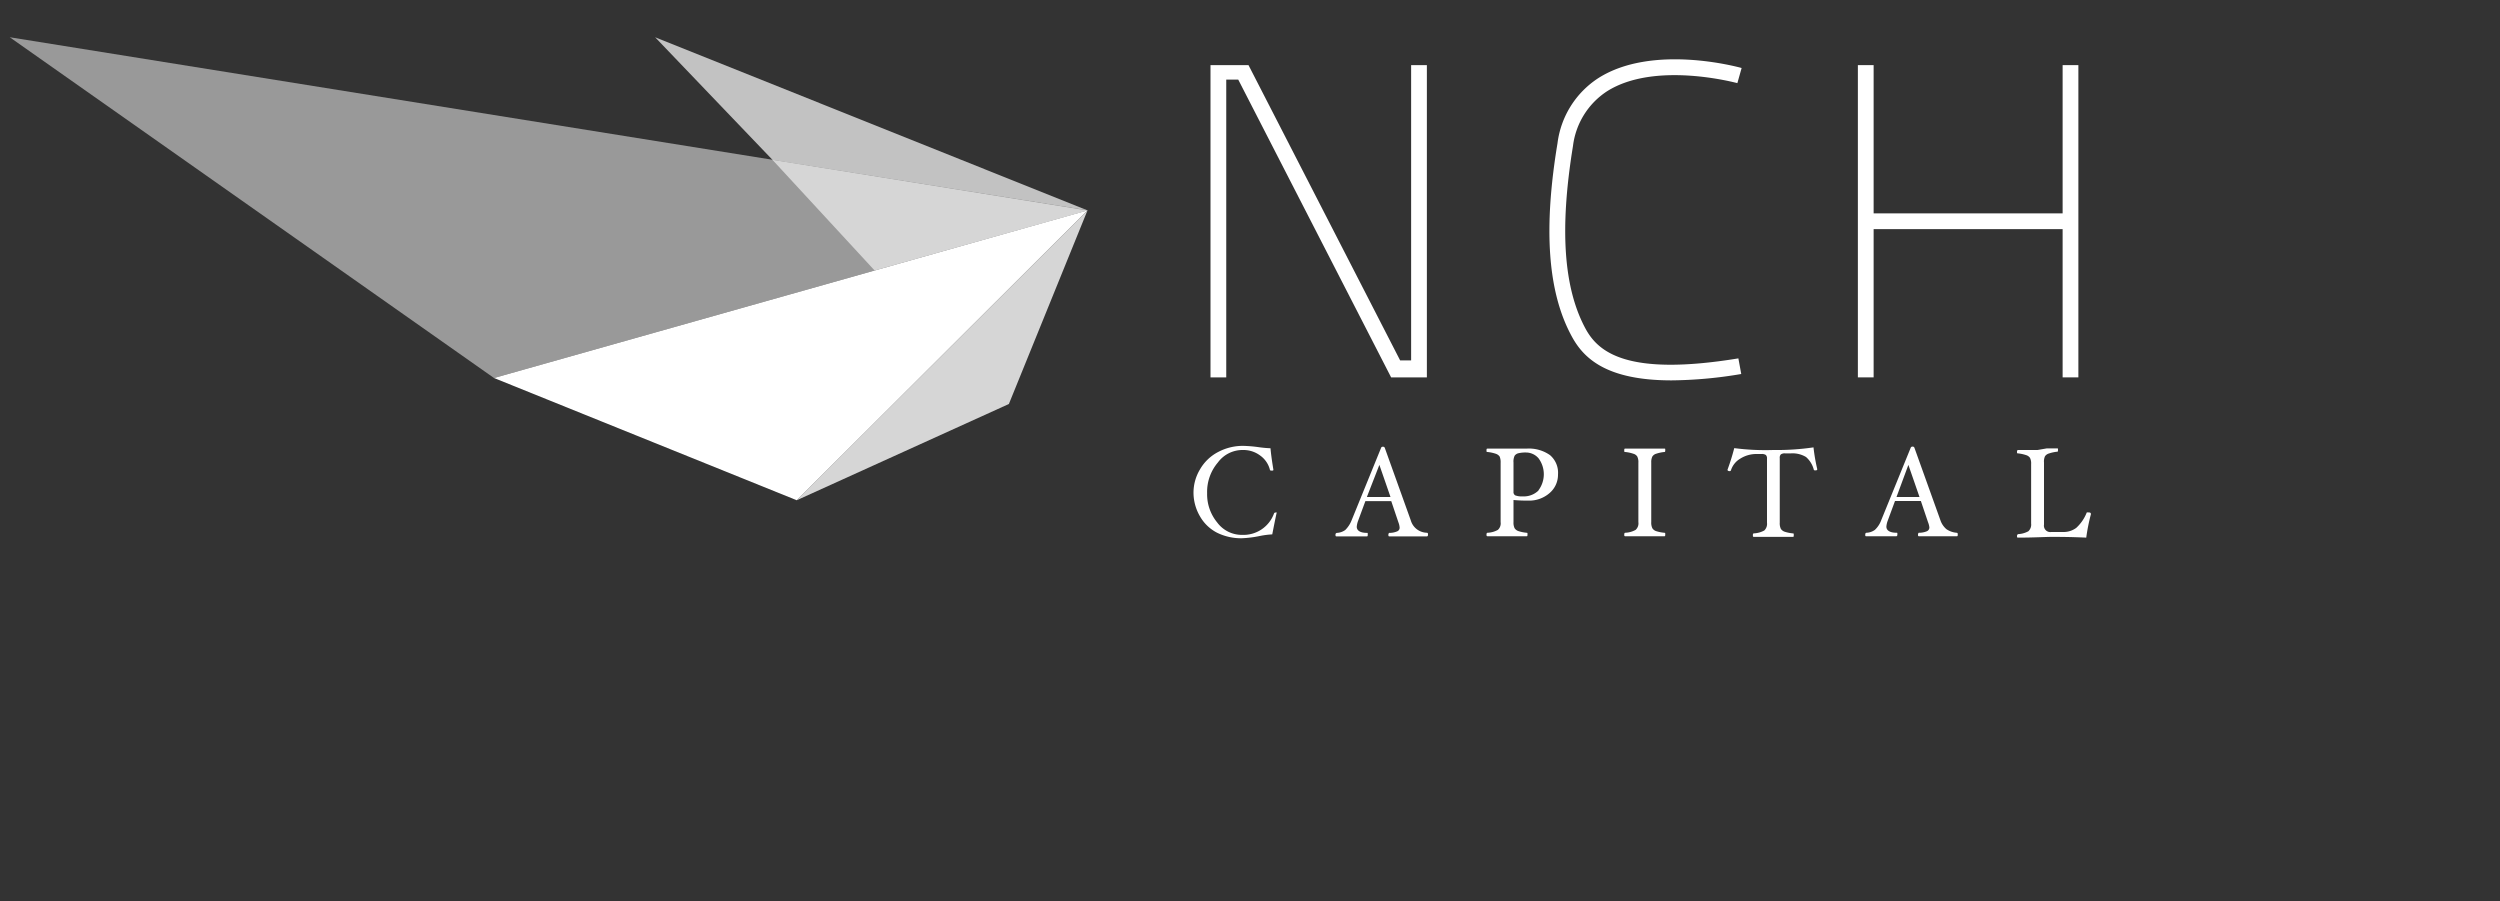 <svg id="Camada_1" data-name="Camada 1" xmlns="http://www.w3.org/2000/svg" viewBox="0 0 200 72.1"><rect x="0" y="0" width="200" height="72.1" fill="#333333" stroke="none"/><defs><style>.cls-1,.cls-2,.cls-3,.cls-4,.cls-5{fill:#fff;}.cls-1{opacity:0.5;}.cls-2{opacity:0.7;}.cls-4{opacity:0.8;}.cls-5{opacity:0.6;}</style></defs><polygon class="cls-1" points="87 16.83 0.78 2.98 39.52 30.24 87 16.83"/><polygon class="cls-2" points="52.41 2.98 87 16.83 61.8 12.79 52.41 2.98"/><polygon class="cls-3" points="63.74 40.02 87 16.83 39.52 30.24 63.74 40.02"/><polygon class="cls-4" points="80.71 32.32 87 16.83 63.74 40.02 80.71 32.32"/><polygon class="cls-5" points="61.8 12.79 69.97 21.64 87 16.84 61.8 12.79"/><polygon class="cls-3" points="98.1 6.37 99.06 6.37 111.29 30.19 114.15 30.19 114.15 5.21 112.89 5.21 112.89 28.83 112.01 28.83 99.88 5.21 96.84 5.21 96.84 30.19 98.1 30.19 98.1 6.37"/><path class="cls-3" d="M139.07,28.67c-8.91,1.46-11.21-.5-12.23-2.38-1.76-3.26-2.08-8-1-14.62a6.11,6.11,0,0,1,2.71-4.36c3.86-2.46,10.37-.67,10.44-.66l.34-1.21c-.29-.08-7.11-1.95-11.45.8a7.29,7.29,0,0,0-3.28,5.22c-1.14,6.87-.78,11.91,1.13,15.43.93,1.73,2.72,3.54,8,3.54a34.81,34.81,0,0,0,5.57-.51Z"/><polygon class="cls-3" points="149.89 18.33 165.01 18.33 165.01 30.19 166.27 30.19 166.27 5.21 165.01 5.21 165.01 17.07 149.89 17.07 149.89 5.21 148.63 5.21 148.63 30.19 149.89 30.19 149.89 18.33"/><path class="cls-3" d="M102.05,41a.13.13,0,0,0-.13.08,2.6,2.6,0,0,1-2.55,1.71,2.45,2.45,0,0,1-2-1,3.55,3.55,0,0,1-.8-2.34A3.62,3.62,0,0,1,97.43,37a2.45,2.45,0,0,1,2-1,2.23,2.23,0,0,1,1.38.44,2,2,0,0,1,.78,1.13s0,.08.12.08.16,0,.16-.08c-.11-.67-.19-1.24-.23-1.71a8.67,8.67,0,0,1-.9-.08,10.49,10.49,0,0,0-1.27-.11,4.19,4.19,0,0,0-2,.48A3.57,3.57,0,0,0,96,37.55a3.62,3.62,0,0,0-.52,1.88A3.76,3.76,0,0,0,96,41.31a3.32,3.32,0,0,0,1.35,1.3,4.33,4.33,0,0,0,2,.45,8.88,8.88,0,0,0,1.43-.18,6.84,6.84,0,0,1,1-.13c.12-.61.23-1.18.35-1.72C102.19,41,102.15,41,102.05,41Z"/><path class="cls-3" d="M114.14,42.62a1.37,1.37,0,0,1-1.28-1l-2.08-5.8a.14.14,0,0,0-.15-.08.13.13,0,0,0-.14.08l-2.36,5.8a2.25,2.25,0,0,1-.51.78,1.23,1.23,0,0,1-.66.23.13.13,0,0,0-.12.15c0,.09,0,.13.08.13l.58,0,.55,0,.61,0,.67,0c.06,0,.09,0,.09-.14s0-.14-.06-.14c-.55,0-.82-.19-.82-.49a1.72,1.72,0,0,1,.11-.48l.58-1.57h2.07l.57,1.69a1.47,1.47,0,0,1,.1.42.31.31,0,0,1-.2.31,1.53,1.53,0,0,1-.64.12s-.06.05-.06.14,0,.14.08.14l.82,0,.76,0,.64,0,.79,0s.08,0,.08-.14S114.21,42.63,114.14,42.62Zm-4.79-2.86,1-2.57.89,2.57Z"/><path class="cls-3" d="M124,36.41a2.92,2.92,0,0,0-1.88-.52l-.8,0-.75,0-.76,0-.8,0c-.06,0-.09,0-.09.13s0,.14.09.14a3.09,3.09,0,0,1,.65.14.62.62,0,0,1,.31.22,1.17,1.17,0,0,1,.08.5v4.75a.7.7,0,0,1-.22.62,1.83,1.83,0,0,1-.82.23c-.06,0-.09.05-.09.14s0,.14.09.14l.8,0,.76,0,.75,0,.8,0c.05,0,.08,0,.08-.14s0-.13-.08-.14a2.93,2.93,0,0,1-.64-.13.59.59,0,0,1-.31-.23,1,1,0,0,1-.09-.49V40a11.72,11.72,0,0,0,1.19.05,2.48,2.48,0,0,0,1.69-.6,1.92,1.92,0,0,0,.68-1.49A1.85,1.85,0,0,0,124,36.41Zm-.92,2.83a1.68,1.68,0,0,1-1.27.47,1.44,1.44,0,0,1-.59-.08.3.3,0,0,1-.14-.29V37a1.08,1.08,0,0,1,.09-.54.52.52,0,0,1,.3-.2,2.44,2.44,0,0,1,.61-.06,1.33,1.33,0,0,1,1,.46,2.14,2.14,0,0,1,0,2.56Z"/><path class="cls-3" d="M132.19,36.52a.55.55,0,0,1,.3-.22,3.09,3.09,0,0,1,.65-.14c.05,0,.08,0,.08-.14s0-.13-.08-.13l-.8,0-.75,0-.75,0-.82,0c-.05,0-.08,0-.08.13s0,.14.08.14a2.82,2.82,0,0,1,.65.14.54.54,0,0,1,.31.22,1,1,0,0,1,.09.5v4.75a.7.7,0,0,1-.22.62,1.84,1.84,0,0,1-.83.23c-.05,0-.08.05-.08.14s0,.14.08.14l.82,0,.75,0,.75,0,.8,0c.05,0,.08,0,.08-.14s0-.13-.09-.14a3.07,3.07,0,0,1-.64-.13.56.56,0,0,1-.3-.23,1,1,0,0,1-.09-.49V37A1,1,0,0,1,132.19,36.52Z"/><path class="cls-3" d="M141.87,36a19.31,19.31,0,0,1-3.13-.15,18,18,0,0,1-.54,1.73c0,.07.06.11.17.11a.1.1,0,0,0,.11-.08,1.67,1.67,0,0,1,.76-.93,2.41,2.41,0,0,1,1.29-.36h.39a.58.58,0,0,1,.35.08.38.38,0,0,1,.09.3v5.12a.73.73,0,0,1-.22.62,1.93,1.93,0,0,1-.83.23c-.06,0-.08.05-.08.14s0,.14.08.14l.8,0,.76,0,.75,0,.8,0c.06,0,.08,0,.08-.14s0-.13-.08-.14a3.07,3.07,0,0,1-.64-.13.59.59,0,0,1-.31-.23,1,1,0,0,1-.09-.49V36.65a.38.38,0,0,1,.09-.3.54.54,0,0,1,.34-.08h.47a2.08,2.08,0,0,1,1.2.29,2,2,0,0,1,.62,1s0,.07.1.07.18,0,.18-.1a14.48,14.48,0,0,1-.3-1.74A20.22,20.22,0,0,1,141.87,36Z"/><path class="cls-3" d="M156.52,42.62a1.65,1.65,0,0,1-.81-.29,1.63,1.63,0,0,1-.48-.72l-2.08-5.8a.14.14,0,0,0-.15-.08.14.14,0,0,0-.14.08l-2.36,5.8a2,2,0,0,1-.51.78,1.23,1.23,0,0,1-.66.23c-.08,0-.11.06-.11.15s0,.13.07.13l.59,0,.54,0,.62,0,.67,0s.08,0,.08-.14,0-.14-.06-.14c-.55,0-.82-.19-.82-.49a1.72,1.72,0,0,1,.11-.48l.58-1.57h2.07l.57,1.69a1.6,1.6,0,0,1,.11.42.33.33,0,0,1-.2.31,1.59,1.59,0,0,1-.65.12s-.06.05-.06.14,0,.14.08.14l.82,0,.76,0,.65,0,.78,0c.06,0,.09,0,.09-.14S156.58,42.63,156.52,42.62Zm-4.8-2.86.95-2.57.89,2.57Z"/><path class="cls-3" d="M167.16,41a.19.19,0,0,0-.12,0,.11.11,0,0,0-.1,0,3.29,3.29,0,0,1-.84,1.23,1.69,1.69,0,0,1-1,.33h-1a.51.51,0,0,1-.58-.59V37a1,1,0,0,1,.08-.5.58.58,0,0,1,.31-.22,3,3,0,0,1,.64-.14c.06,0,.09,0,.09-.14s0-.13-.09-.13l-.8,0L163,36l-.75,0-.81,0s-.08,0-.08.13,0,.14.08.14a3.09,3.09,0,0,1,.65.14.58.58,0,0,1,.31.22,1,1,0,0,1,.09.5v4.75a.73.73,0,0,1-.22.62,1.89,1.89,0,0,1-.83.23s-.08.05-.08.14,0,.14.08.14c1.27,0,2.17-.06,2.71-.06s1.46,0,2.75.06a14.93,14.93,0,0,1,.37-1.86A.12.12,0,0,0,167.16,41Z"/></svg>